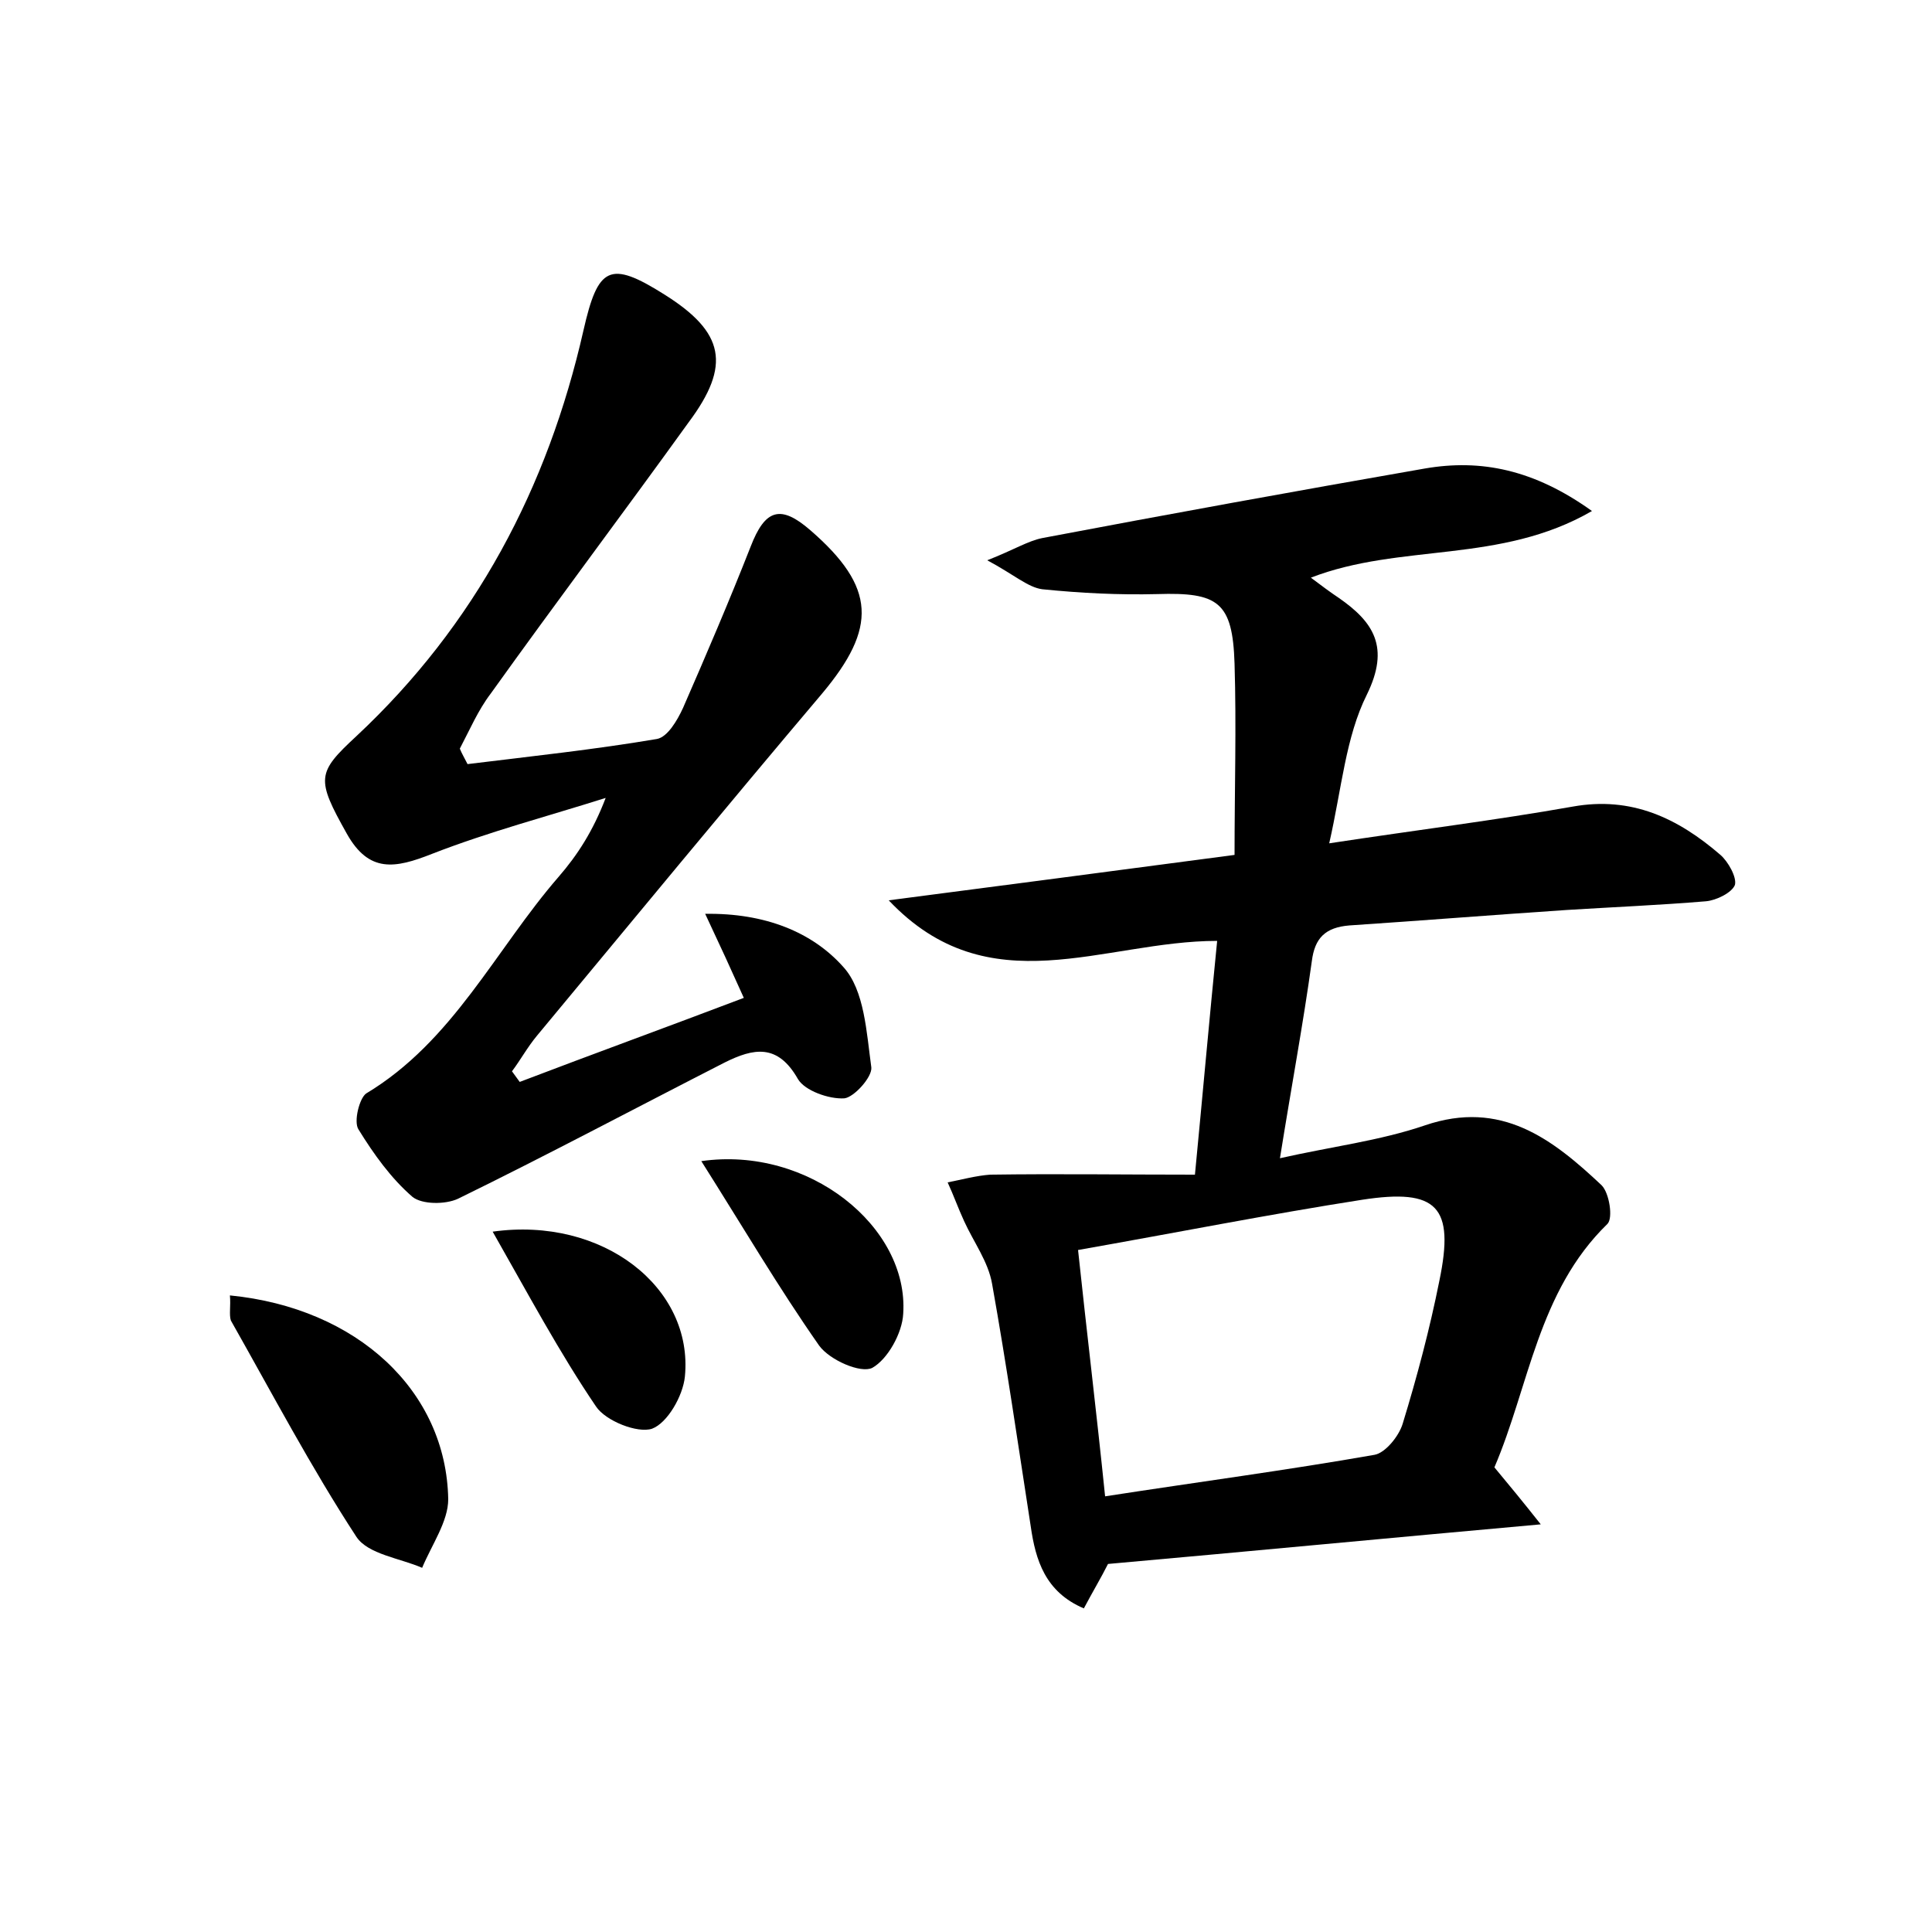 <?xml version="1.0" encoding="utf-8"?>
<!-- Generator: Adobe Illustrator 22.0.0, SVG Export Plug-In . SVG Version: 6.00 Build 0)  -->
<svg version="1.1" id="图层_1" xmlns="http://www.w3.org/2000/svg" xmlns:xlink="http://www.w3.org/1999/xlink" x="0px" y="0px"
	 viewBox="0 0 200 200" style="enable-background:new 0 0 200 200;" xml:space="preserve">
<style type="text/css">
	.st0{fill:#FFFFFF;}
</style>
<g>
	
	<path d="M114.7,161.9c-0.7,1.4-1.6,2.9-2.5,4.6c-4-1.7-5-5-5.5-8.5c-1.3-8.4-2.5-16.7-4-25.1c-0.4-2.3-1.9-4.3-2.9-6.5
		c-0.6-1.3-1.1-2.7-1.7-4c1.5-0.3,3-0.7,4.4-0.8c6.9-0.1,13.9,0,21.2,0c0.8-8.3,1.5-16.2,2.3-24.2c-11.8,0-23.6,6.8-34-4.2
		c11.5-1.5,23-3,35.8-4.7c0-6.8,0.2-13.3,0-19.8c-0.2-6.4-1.7-7.4-8-7.2c-4,0.1-7.9-0.1-11.9-0.5c-1.5-0.2-2.9-1.5-5.7-3
		c2.8-1.1,4.2-2,5.7-2.3c13.2-2.5,26.4-4.9,39.6-7.2c5.8-1,11.3,0.1,17.3,4.4c-9.5,5.5-19.8,3.3-29.1,6.9c1.2,0.9,2,1.5,2.9,2.1
		c3.6,2.5,5.3,5.1,2.9,10c-2.2,4.4-2.6,9.7-3.9,15.4c9.2-1.4,17.3-2.4,25.2-3.8c6.1-1.1,10.9,1.2,15.3,5c0.8,0.7,1.7,2.3,1.5,3.1
		c-0.3,0.8-1.9,1.6-3,1.7c-4.8,0.4-9.6,0.6-14.4,0.9c-7.5,0.5-15,1.1-22.5,1.6c-2.5,0.2-3.6,1.3-3.9,3.7c-0.9,6.5-2.1,12.9-3.3,20.4
		c5.3-1.2,10.3-1.8,15-3.4c7.9-2.7,13.2,1.4,18.3,6.2c0.8,0.8,1.2,3.4,0.6,4c-7.2,7-8.1,16.8-11.7,25.2c1.5,1.8,2.9,3.5,4.8,5.9
		C143.9,159.2,129.3,160.6,114.7,161.9z M111.6,129.4c0.9,8.5,1.9,16.7,2.8,25.5c9.7-1.5,18.8-2.7,27.9-4.3c1.1-0.2,2.5-1.9,2.9-3.2
		c1.5-4.9,2.8-9.8,3.8-14.8c1.6-7.7-0.2-9.6-8-8.4C131.4,125.7,121.8,127.6,111.6,129.4z"/>
	<path d="M48.4,79.1c6.5-0.8,13.1-1.5,19.6-2.6c1.1-0.2,2.1-1.9,2.7-3.2c2.4-5.5,4.8-11.1,7-16.7c1.5-3.9,3.1-4.4,6.2-1.7
		c6.8,5.9,6.9,10.1,1.2,16.9c-9.9,11.7-19.7,23.6-29.5,35.4c-1,1.2-1.7,2.5-2.6,3.7c0.3,0.4,0.5,0.7,0.8,1.1
		c7.6-2.9,15.3-5.7,23.2-8.7c-1.3-2.9-2.4-5.3-4-8.7c6.2-0.1,11.1,1.9,14.3,5.5c2.2,2.4,2.4,6.8,2.9,10.4c0.1,1-1.8,3.1-2.8,3.2
		c-1.6,0.1-4.1-0.8-4.8-2c-2.1-3.7-4.6-3.2-7.6-1.7c-9.2,4.7-18.4,9.6-27.6,14.1c-1.3,0.6-3.7,0.6-4.7-0.2c-2.2-1.9-4-4.4-5.6-7
		c-0.5-0.8,0.1-3.2,0.8-3.7c9-5.4,13.4-14.9,19.9-22.4c2-2.3,3.6-4.8,4.9-8.2c-6,1.9-12.1,3.5-18,5.8c-3.8,1.5-6.5,2-8.8-2.1
		c-3.2-5.7-3.1-6.3,1-10.1c12.3-11.5,19.8-25.7,23.5-42c1.5-6.6,2.7-7.3,8.4-3.7c6.2,3.9,6.9,7.3,2.5,13.2
		C64.6,53,57.6,62.3,50.8,71.8c-1.3,1.7-2.2,3.8-3.2,5.7C47.8,78,48.1,78.5,48.4,79.1z"/>
	<path d="M23.8,134.1c13.2,1.3,22.4,9.9,22.6,21.1c0,2.3-1.7,4.7-2.7,7.1c-2.3-1-5.6-1.4-6.8-3.2c-4.7-7.2-8.7-14.8-13-22.4
		C23.7,136.1,23.9,135.2,23.8,134.1z"/>
	<path d="M72.6,120.2c11.1-1.6,21.5,6.8,20.9,15.8c-0.1,2-1.6,4.7-3.2,5.6c-1.2,0.6-4.4-0.8-5.5-2.3C80.6,133.3,76.9,127,72.6,120.2
		z"/>
	<path d="M51,127.5c11.4-1.6,20.8,5.8,19.9,15c-0.2,2-1.8,4.8-3.4,5.4c-1.5,0.5-4.8-0.8-5.8-2.3C57.9,140,54.7,134,51,127.5z"/>
	
</g>
</svg>
